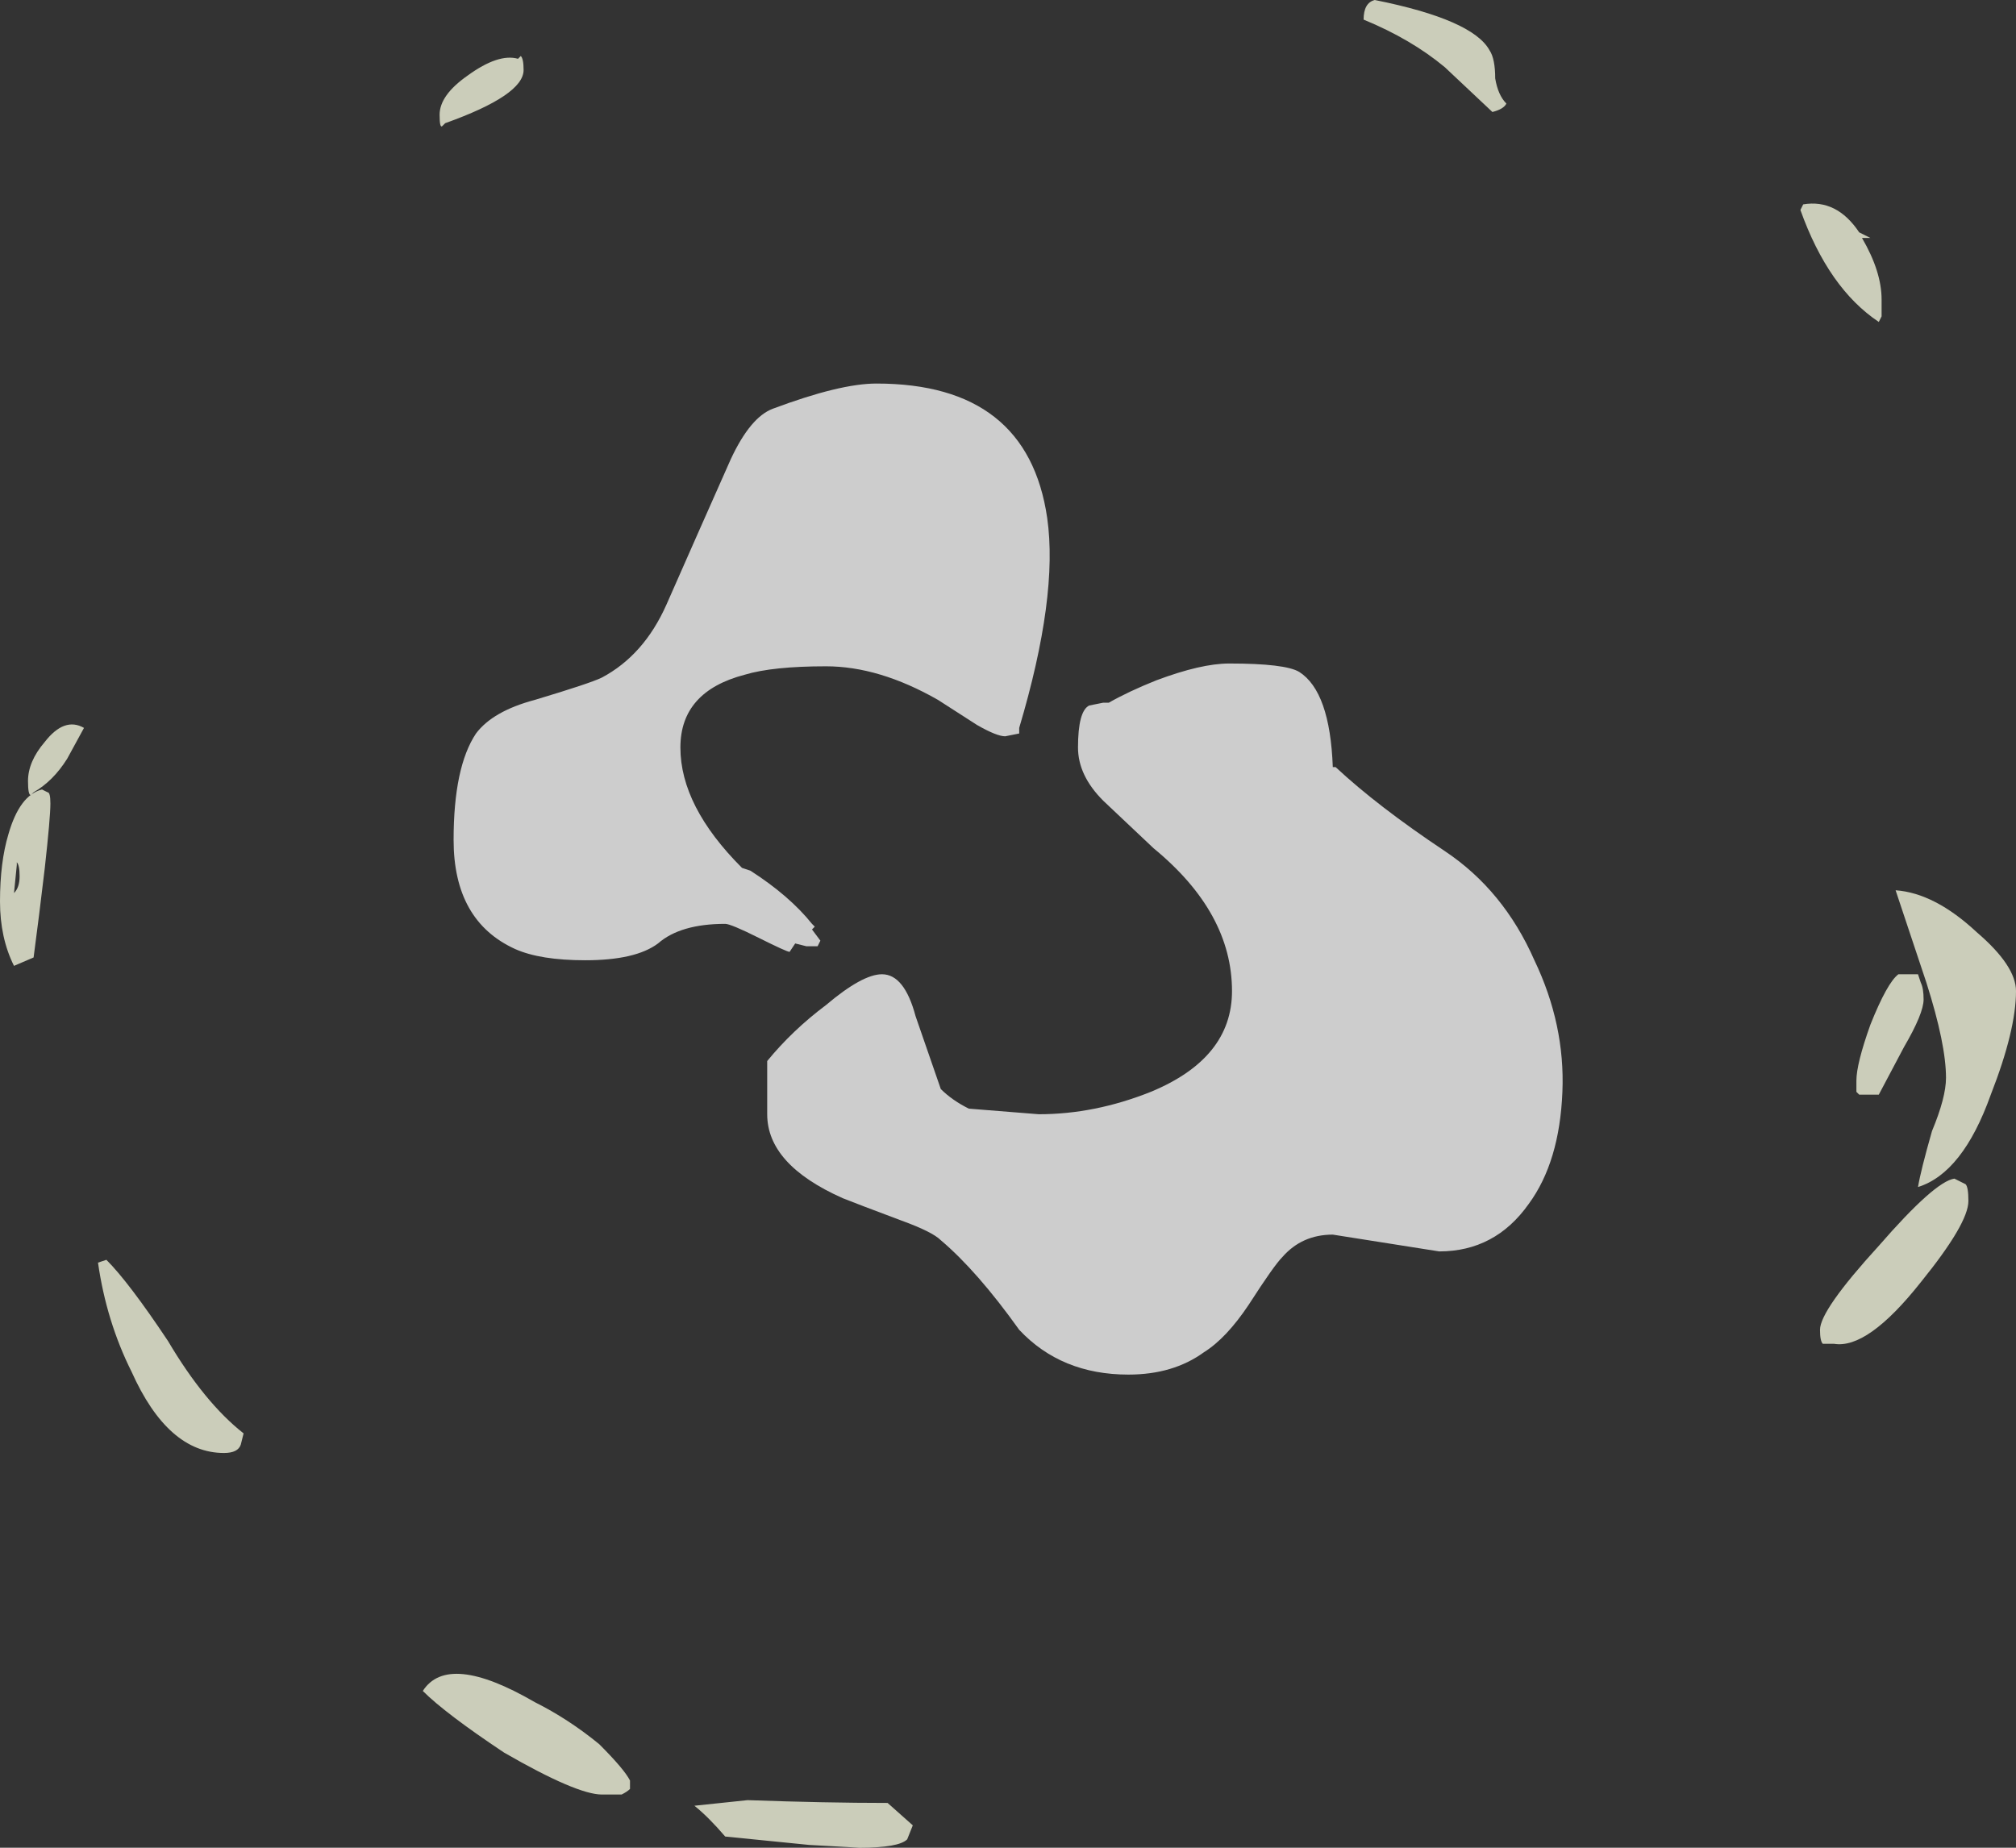 <?xml version="1.0" encoding="UTF-8" standalone="no"?>
<svg xmlns:ffdec="https://www.free-decompiler.com/flash" xmlns:xlink="http://www.w3.org/1999/xlink" ffdec:objectType="shape" height="33.0px" width="36.0px" xmlns="http://www.w3.org/2000/svg">
  <rect width="100%" height="100%" fill="#333333" stroke="none"/>
  <g transform="matrix(1.0, 0.0, 0.0, 1.0, 16.8, 34.55)">
    <path d="M9.9 -33.15 Q9.95 -32.85 10.1 -32.7 10.05 -32.6 9.85 -32.55 L9.0 -33.35 Q8.4 -33.85 7.55 -34.2 7.55 -34.5 7.75 -34.55 9.5 -34.2 9.8 -33.65 9.9 -33.5 9.9 -33.15 M16.8 -29.2 L16.8 -28.9 16.75 -28.8 Q15.85 -29.4 15.35 -30.8 L15.4 -30.9 Q16.0 -31.0 16.4 -30.4 L16.6 -30.3 16.45 -30.3 Q16.8 -29.7 16.8 -29.2 M17.55 -16.7 Q17.55 -16.45 17.2 -15.85 L16.75 -15.0 16.4 -15.0 16.35 -15.05 16.35 -15.25 Q16.35 -15.55 16.6 -16.25 16.9 -17.0 17.1 -17.15 L17.45 -17.15 17.5 -17.0 Q17.55 -16.9 17.55 -16.7 M18.75 -15.0 Q18.25 -13.6 17.45 -13.35 17.5 -13.65 17.7 -14.35 17.95 -14.95 17.95 -15.3 17.95 -15.9 17.6 -17.0 L17.05 -18.65 Q17.75 -18.6 18.5 -17.9 19.2 -17.3 19.2 -16.85 19.2 -16.15 18.75 -15.0 M17.5 -11.65 Q16.55 -10.45 15.95 -10.55 L15.75 -10.55 Q15.7 -10.6 15.7 -10.8 15.7 -11.15 16.75 -12.3 17.75 -13.45 18.1 -13.5 L18.3 -13.4 Q18.35 -13.35 18.35 -13.1 18.35 -12.7 17.5 -11.65 M-7.45 -33.3 Q-7.45 -32.85 -8.85 -32.35 L-8.9 -32.3 Q-8.95 -32.25 -8.95 -32.5 -8.95 -32.85 -8.45 -33.2 -7.9 -33.6 -7.55 -33.5 L-7.5 -33.55 Q-7.45 -33.5 -7.45 -33.3 M-15.6 -21.0 Q-15.85 -20.6 -16.2 -20.4 L-16.25 -20.35 Q-16.3 -20.35 -16.3 -20.6 -16.3 -20.95 -16.0 -21.3 -15.65 -21.75 -15.3 -21.55 L-15.6 -21.0 M-15.95 -20.4 Q-15.9 -20.4 -15.9 -20.2 -15.9 -19.95 -16.0 -19.05 -16.1 -18.2 -16.2 -17.45 L-16.55 -17.3 Q-16.8 -17.8 -16.8 -18.45 -16.8 -19.15 -16.65 -19.65 -16.45 -20.35 -16.05 -20.45 L-15.95 -20.4 M-16.45 -18.9 Q-16.45 -19.1 -16.5 -19.15 L-16.5 -19.1 -16.55 -18.6 Q-16.45 -18.7 -16.45 -18.9 M-14.9 -12.05 Q-14.5 -11.65 -13.8 -10.6 -13.15 -9.5 -12.45 -8.95 L-12.5 -8.75 Q-12.55 -8.6 -12.8 -8.6 -13.8 -8.6 -14.45 -10.05 -14.9 -10.95 -15.05 -12.0 L-14.9 -12.05 M-2.35 -1.6 L-3.85 -1.75 Q-4.15 -2.1 -4.4 -2.3 L-3.45 -2.4 Q-2.05 -2.35 -0.95 -2.35 L-0.5 -1.95 -0.6 -1.7 Q-0.75 -1.55 -1.45 -1.55 L-2.35 -1.6 M-5.7 -2.5 L-6.05 -2.5 Q-6.5 -2.5 -7.8 -3.25 -8.85 -3.95 -9.25 -4.35 -8.8 -5.05 -7.25 -4.15 -6.65 -3.85 -6.1 -3.4 -5.65 -2.95 -5.55 -2.75 L-5.55 -2.6 Q-5.6 -2.55 -5.7 -2.5" fill="#fcffe5" fill-opacity="0.753" fill-rule="evenodd" stroke="none"/>
    <path d="M3.0 -22.0 Q3.35 -22.2 3.85 -22.4 4.65 -22.7 5.15 -22.7 6.15 -22.7 6.4 -22.55 6.95 -22.2 7.0 -20.85 L7.05 -20.85 Q7.8 -20.15 9.0 -19.35 10.05 -18.65 10.6 -17.4 11.15 -16.25 11.1 -15.05 11.05 -13.8 10.5 -13.05 9.9 -12.2 8.9 -12.2 L7.0 -12.5 Q6.45 -12.5 6.1 -12.1 5.95 -11.95 5.5 -11.25 5.1 -10.65 4.7 -10.4 4.15 -10.0 3.35 -10.0 2.15 -10.0 1.4 -10.8 0.65 -11.85 0.0 -12.4 -0.15 -12.55 -0.7 -12.75 -1.5 -13.05 -1.75 -13.15 -3.1 -13.75 -3.1 -14.65 L-3.1 -15.6 Q-2.65 -16.15 -2.05 -16.6 -1.4 -17.15 -1.05 -17.15 -0.65 -17.15 -0.45 -16.4 L0.0 -15.1 Q0.2 -14.9 0.5 -14.75 L1.75 -14.65 Q2.75 -14.65 3.75 -15.05 5.2 -15.65 5.2 -16.85 5.2 -18.25 3.8 -19.4 L2.9 -20.25 Q2.45 -20.7 2.45 -21.2 2.45 -21.85 2.65 -21.95 L2.9 -22.0 3.0 -22.0 M1.4 -21.45 L1.15 -21.4 Q1.0 -21.4 0.65 -21.6 L-0.05 -22.05 Q-1.1 -22.65 -2.05 -22.65 -3.0 -22.65 -3.5 -22.5 -4.65 -22.2 -4.65 -21.2 -4.65 -20.15 -3.55 -19.05 L-3.4 -19.0 Q-2.7 -18.55 -2.3 -18.05 L-2.25 -18.0 -2.3 -17.95 -2.15 -17.75 -2.2 -17.65 -2.4 -17.65 -2.6 -17.7 -2.7 -17.55 Q-2.75 -17.55 -3.25 -17.8 -3.75 -18.05 -3.85 -18.05 -4.65 -18.05 -5.05 -17.7 -5.45 -17.4 -6.35 -17.4 -7.15 -17.4 -7.6 -17.6 -8.7 -18.1 -8.7 -19.55 -8.7 -20.85 -8.3 -21.45 -8.0 -21.85 -7.25 -22.05 -6.25 -22.35 -6.05 -22.45 -5.3 -22.85 -4.9 -23.75 -4.35 -25.0 -3.75 -26.35 -3.4 -27.1 -3.0 -27.25 -1.8 -27.7 -1.15 -27.7 1.55 -27.7 1.9 -25.3 2.1 -23.9 1.4 -21.55 L1.4 -21.45" fill="#ffffff" fill-opacity="0.753" fill-rule="evenodd" stroke="none"/>
  </g>
</svg>
